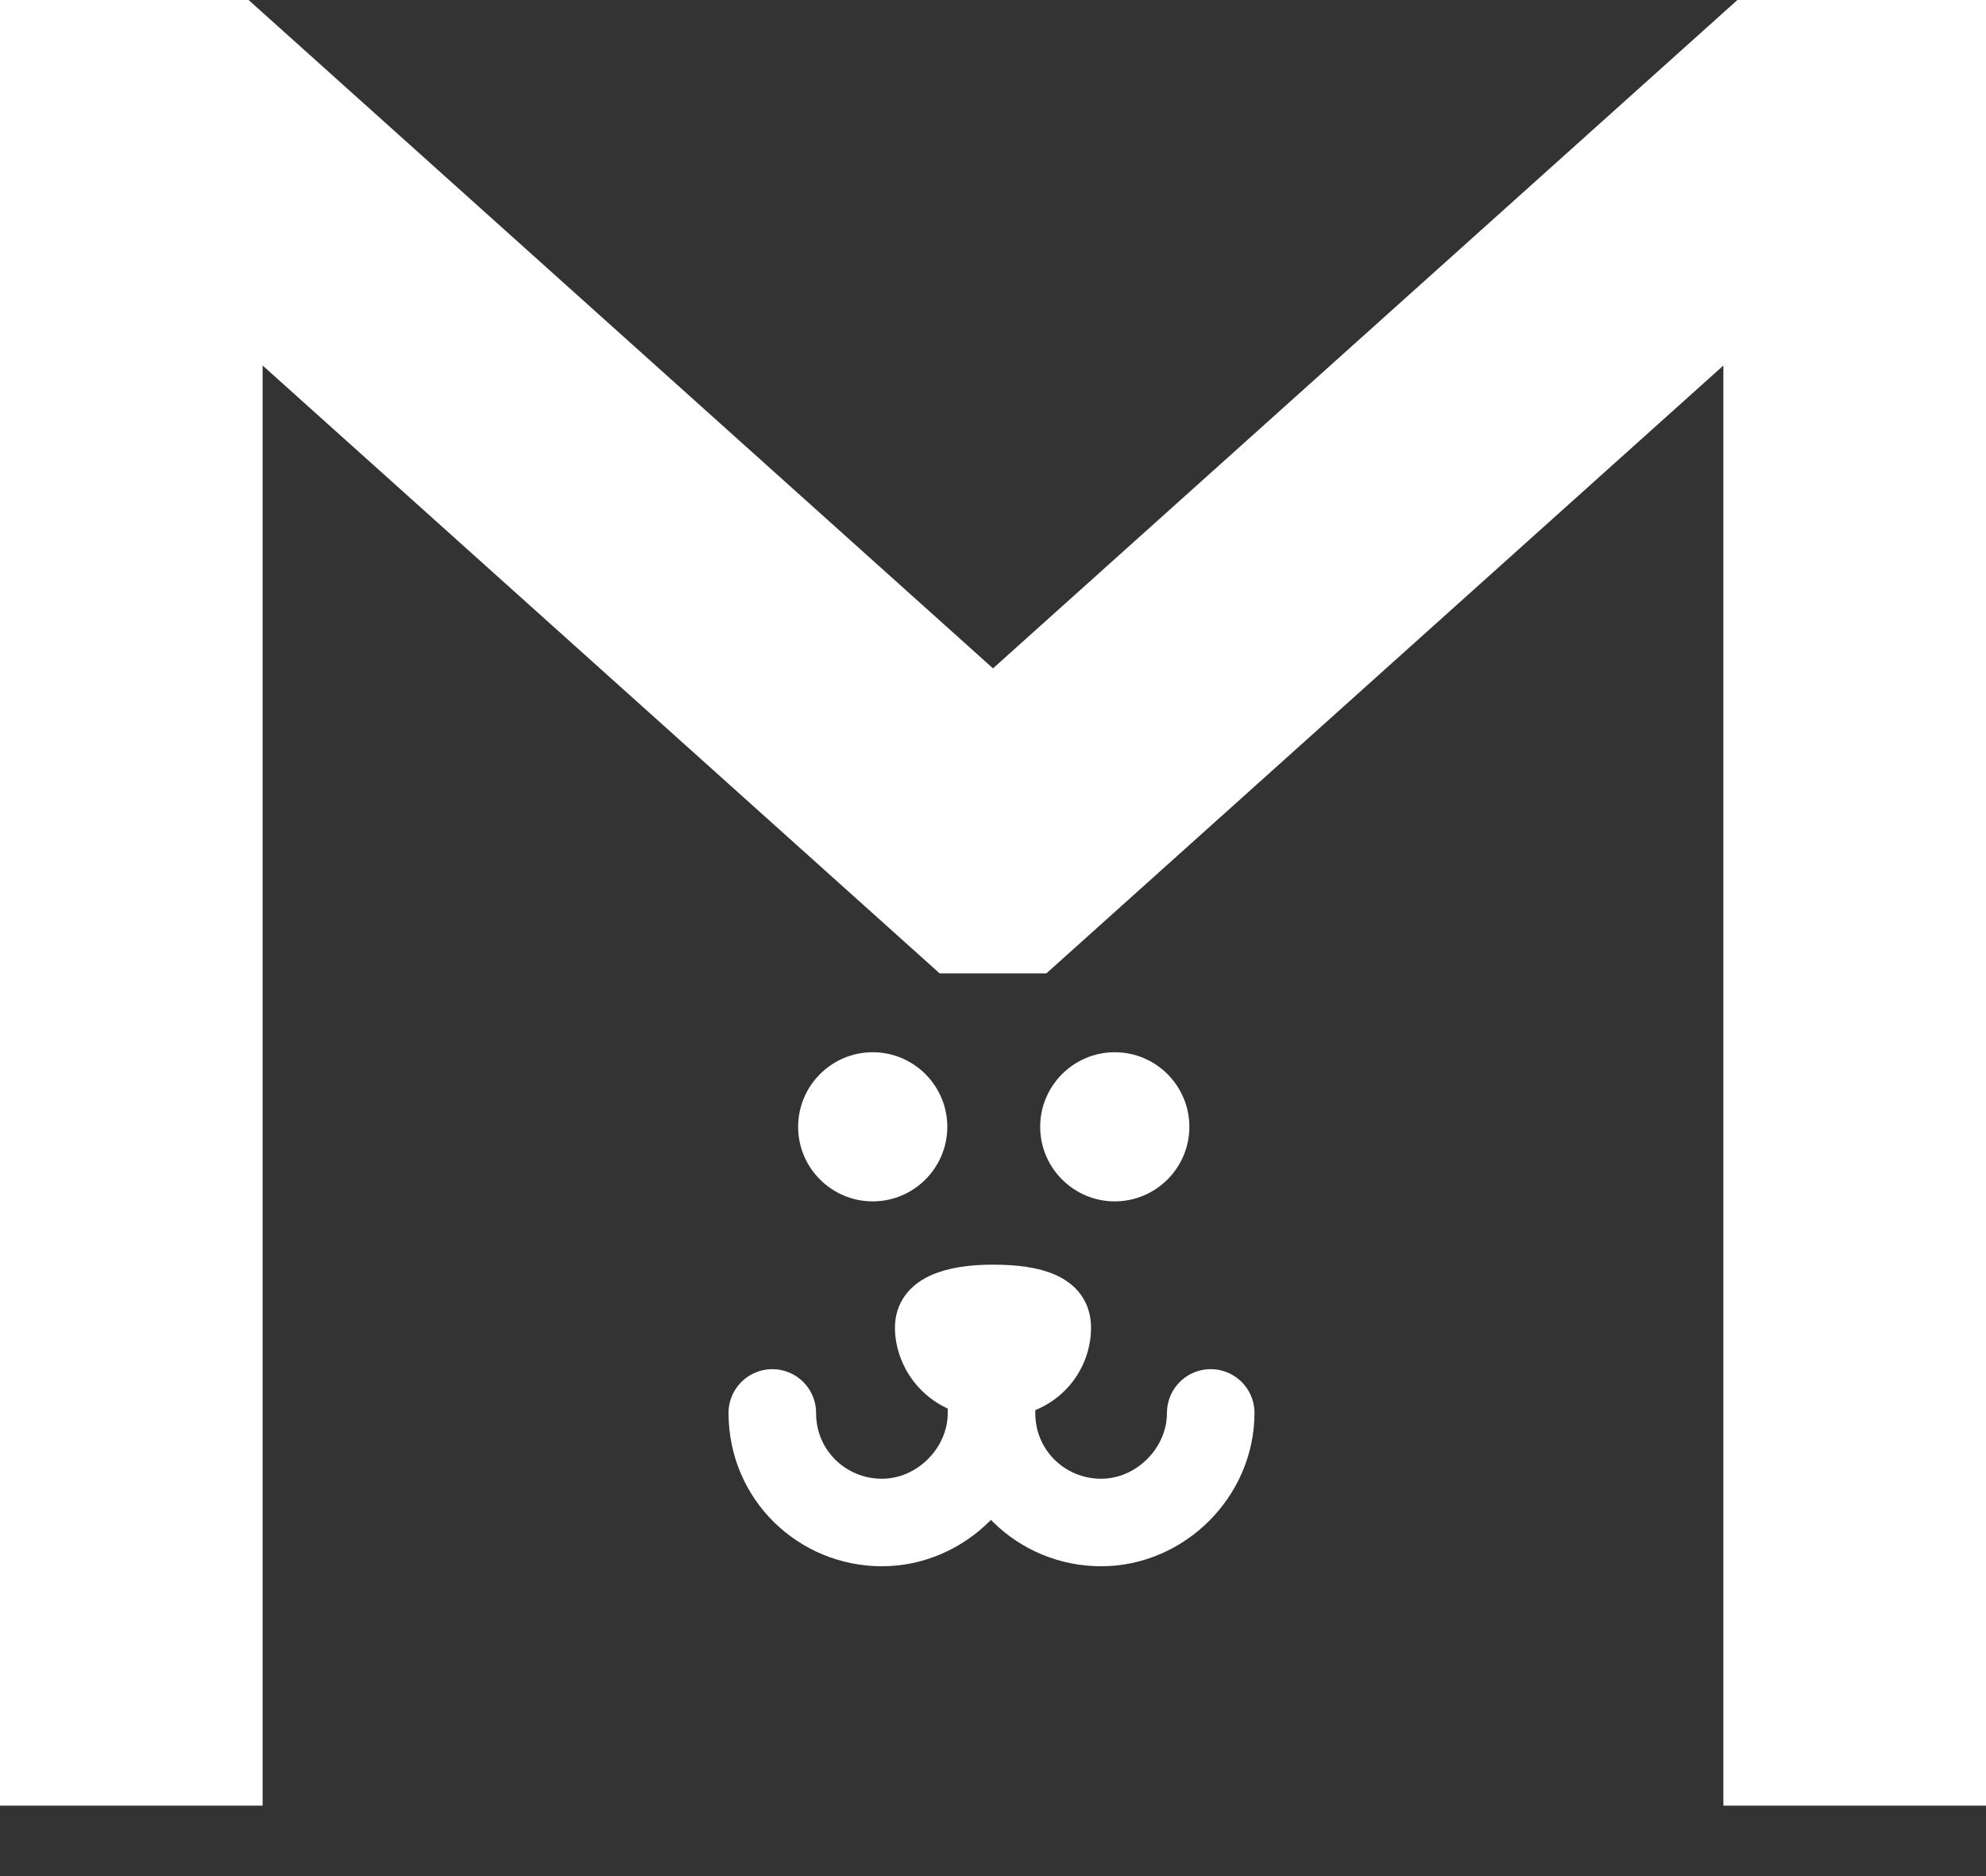 <svg version="1.1" xmlns="http://www.w3.org/2000/svg" xmlns:xlink="http://www.w3.org/1999/xlink" width="22.686" height="21.434" viewBox="0,0,22.686,21.434"><rect x="0" y="0" width="22.686" height="21.434" fill="#333333" stroke="none"/><g transform="translate(-308.657,-168.935)"><g data-paper-data="{&quot;isPaintingLayer&quot;:true}" fill-rule="nonzero" stroke="#ffffff" stroke-linejoin="miter" stroke-miterlimit="10" stroke-dasharray="" stroke-dashoffset="0" style="mix-blend-mode: normal"><g><path d="M319.13,184.104c0,-0.348 0.383,-0.47 0.87,-0.47c0.487,0 0.87,0.104 0.87,0.47c0,0.365 -0.278,0.783 -0.87,0.783c-0.591,0 -0.87,-0.435 -0.87,-0.783z" fill="#ffffff" stroke-width="0.5" stroke-linecap="butt"/><path d="M322.487,185.078c0,0.678 -0.574,1.252 -1.252,1.252c-0.678,0 -1.252,-0.539 -1.252,-1.252c0,-0.052 0,-0.052 0,-0.052c0,-0.052 0,-0.07 0,-0.07c0,0 0,0.017 0,0.07c0,0 0,0 0,0.052c0,0.678 -0.574,1.252 -1.252,1.252c-0.678,0 -1.252,-0.539 -1.252,-1.252" fill="none" stroke-width="1" stroke-linecap="round"/><path d="M317.774,181.809c0,-0.47 0.383,-0.852 0.852,-0.852c0.47,0 0.852,0.383 0.852,0.852c0,0.47 -0.383,0.852 -0.852,0.852c-0.47,0 -0.852,-0.383 -0.852,-0.852z" fill="#ffffff" stroke-width="0" stroke-linecap="butt"/><path d="M320.539,181.809c0,-0.47 0.383,-0.852 0.852,-0.852c0.47,0 0.852,0.383 0.852,0.852c0,0.47 -0.383,0.852 -0.852,0.852c-0.47,0 -0.852,-0.383 -0.852,-0.852z" fill="#ffffff" stroke-width="0" stroke-linecap="butt"/><path d="M310.157,188.869v0.696v-19.13h0.765l9.043,8.121h0.07l9.043,-8.121h0.765v19.13v-0.696" fill="none" stroke-width="3" stroke-linecap="round"/></g></g></g></svg>